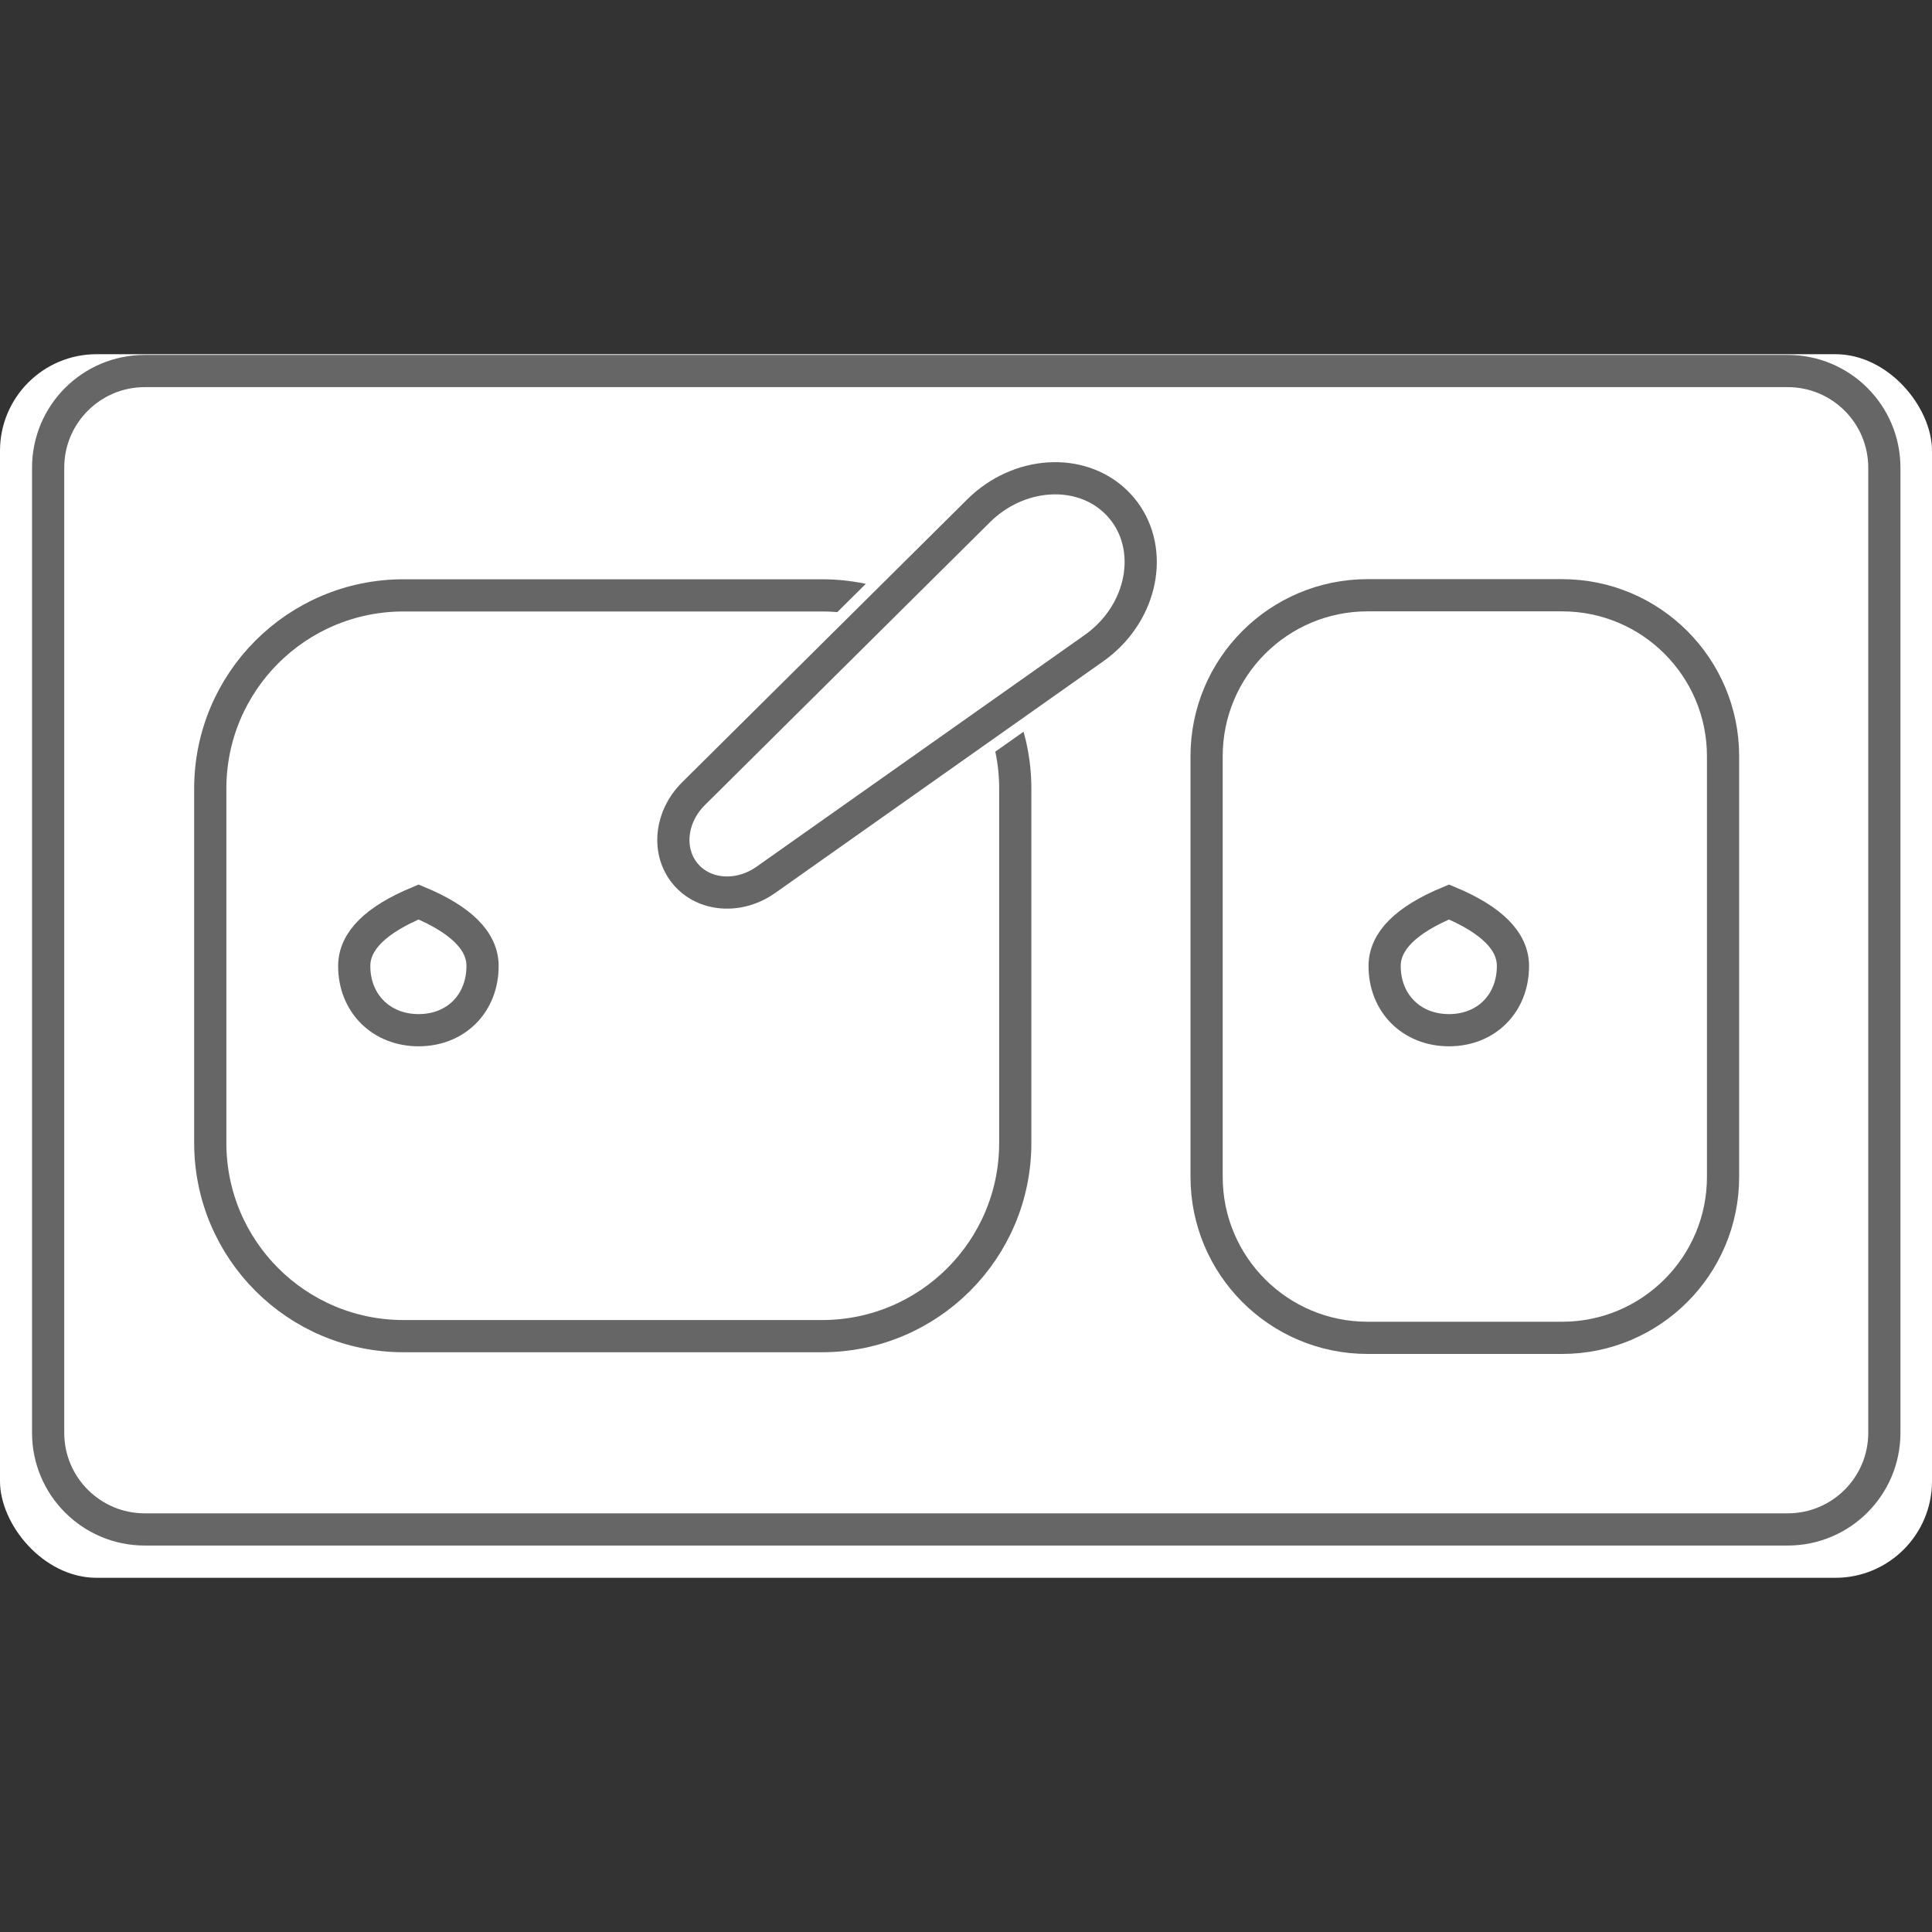 <?xml version="1.0" encoding="UTF-8"?>
<svg width="60px" height="60px" viewBox="0 0 60 60" version="1.1" xmlns="http://www.w3.org/2000/svg" xmlns:xlink="http://www.w3.org/1999/xlink">
    <rect x="0" y="0" width="60" height="60" fill="#333333" stroke="none"/>
    <!-- Generator: Sketch 49 (51002) - http://www.bohemiancoding.com/sketch -->
    <title>水盆</title>
    <desc>Created with Sketch.</desc>
    <defs></defs>
    <g id="水盆" stroke="none" stroke-width="1" fill="none" fill-rule="evenodd">
        <g id="Group" transform="translate(0, 11)">
            <g id="Rectangle">
                <g id="path-1-link" fill="#FFFFFF">
                    <rect id="path-1" x="0" y="0" width="60" height="38" rx="3"></rect>
                </g>
                <path d="M4.495,0.523 L55.52,0.523 C57.177,0.523 58.52,1.866 58.52,3.523 L58.52,33.498 C58.52,35.155 57.177,36.498 55.52,36.498 L4.495,36.498 C2.839,36.498 1.495,35.155 1.495,33.498 L1.495,3.523 C1.495,1.866 2.839,0.523 4.495,0.523 Z" id="Rectangle-path" stroke="#666666"></path>
            </g>
            <g id="Rectangle-2" transform="translate(5, 6)">
                <g id="path-2-link" fill="#FFFFFF">
                    <rect id="path-2" x="0" y="0" width="28" height="26" rx="8"></rect>
                </g>
                <path d="M7.53,1.49 L20.53,1.49 C23.844,1.49 26.53,4.176 26.53,7.49 L26.53,18.495 C26.53,21.809 23.844,24.495 20.53,24.495 L7.53,24.495 C4.216,24.495 1.53,21.809 1.53,18.495 L1.53,7.49 C1.53,4.176 4.216,1.49 7.53,1.49 Z" id="Rectangle-path" stroke="#666666"></path>
            </g>
            <g id="Rectangle-2-Copy" transform="translate(36, 6)">
                <g id="path-3-link" fill="#FFFFFF">
                    <rect id="path-3" x="0" y="0" width="18" height="26" rx="8"></rect>
                </g>
                <path d="M6.472,1.486 L12.511,1.486 C15.273,1.486 17.511,3.724 17.511,6.486 L17.511,19.548 C17.511,22.309 15.273,24.548 12.511,24.548 L6.472,24.548 C3.71,24.548 1.472,22.309 1.472,19.548 L1.472,6.486 C1.472,3.724 3.71,1.486 6.472,1.486 Z" id="Rectangle-path" stroke="#666666"></path>
            </g>
            <g id="Oval" transform="translate(10, 16)">
                <g id="path-4-link" fill="#FFFFFF">
                    <circle id="path-4" cx="3" cy="3" r="3"></circle>
                </g>
                <path d="M3,4.994 C4.16,4.994 4.986,4.16 4.986,3 C4.986,2.227 4.324,1.564 3,1.012 C1.667,1.564 1.001,2.227 1.001,3 C1.001,4.16 1.84,4.994 3,4.994 Z" stroke="#666666"></path>
            </g>
            <g id="Oval-Copy" transform="translate(42, 16)">
                <g id="path-4-link" fill="#FFFFFF">
                    <circle id="path-4" cx="3" cy="3" r="3"></circle>
                </g>
                <path d="M3,4.994 C4.16,4.994 4.986,4.16 4.986,3 C4.986,2.227 4.324,1.564 3,1.012 C1.667,1.564 1.001,2.227 1.001,3 C1.001,4.16 1.84,4.994 3,4.994 Z" id="Oval" stroke="#666666"></path>
            </g>
            <g id="Rectangle-3" transform="translate(28.232, 10.492) rotate(50) translate(-28.232, -10.492) translate(24.232, 0.492)">
                <g id="path-6-link" fill="#FFFFFF">
                    <path d="M3.862,0.303 C5.88,0.303 7.517,2.15 7.517,4.429 C7.517,4.559 7.511,4.688 7.501,4.817 L7.268,7.6 L6.462,17.248 C6.335,18.763 5.209,19.92 3.862,19.92 C2.515,19.92 1.388,18.763 1.262,17.248 L0.223,4.817 C0.033,2.548 1.509,0.535 3.519,0.321 C3.633,0.309 3.747,0.303 3.862,0.303 Z" id="path-6"></path>
                </g>
                <path d="M3.862,1.27 C3.774,1.27 3.686,1.275 3.599,1.284 C2.061,1.448 0.931,2.989 1.076,4.726 L2.115,17.157 C2.2,18.175 2.957,18.952 3.862,18.952 C4.767,18.952 5.524,18.175 5.609,17.157 L6.647,4.726 C6.656,4.627 6.66,4.528 6.66,4.429 C6.66,2.685 5.407,1.27 3.862,1.27 Z" id="Shape" stroke="#666666"></path>
            </g>
        </g>
    </g>
</svg>